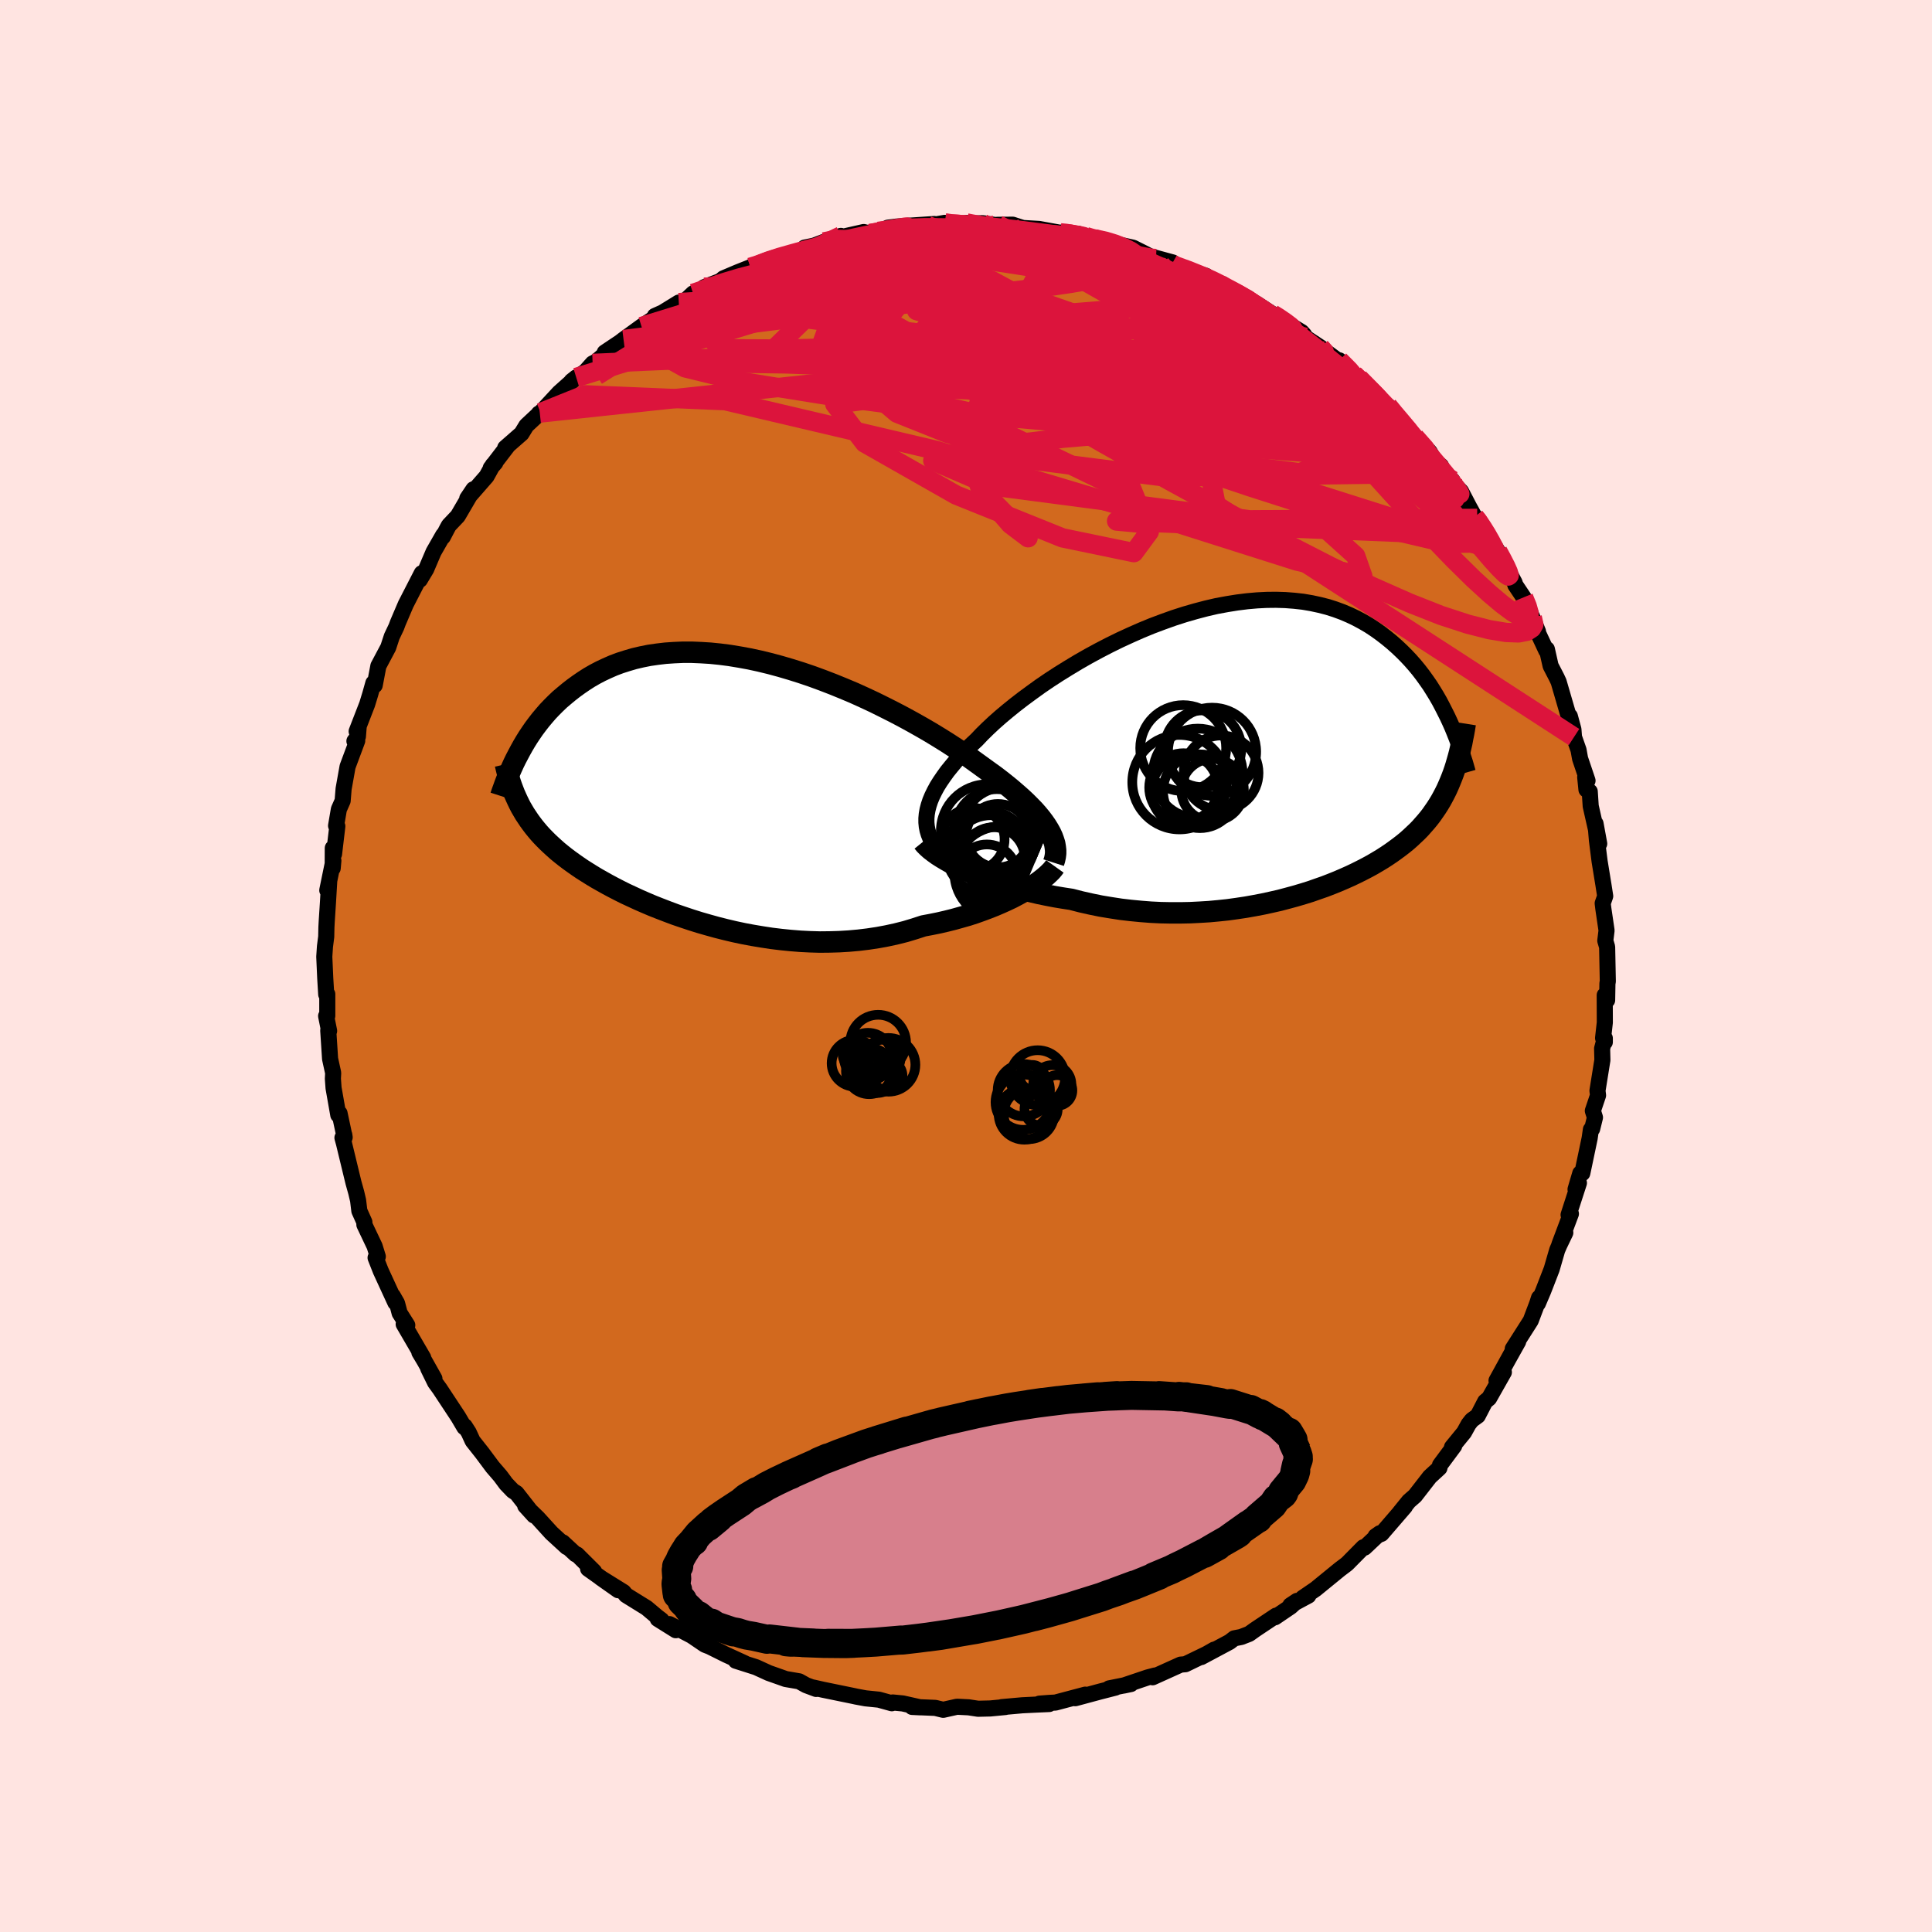 <svg xmlns="http://www.w3.org/2000/svg" width="500" height="500" viewBox="-100 -100 200 200"><defs><clipPath id="c"><path d="m33.98 4.15-.24-.39-.27-.39-.3-.4-.34-.41-.37-.42-.41-.42-.43-.43-.46-.43-.5-.44-.52-.45-.55-.45-.58-.46-.6-.46-.64-.46-.65-.47-.65-.47-.68-.49-.73-.51-.77-.51-.8-.52-.85-.53-.87-.53-.91-.53-.94-.53-.97-.53-.99-.52-1.01-.51-1.03-.51-1.05-.49-1.06-.48-1.07-.45-1.08-.44-1.09-.42-1.09-.4-1.09-.37-1.08-.34-1.09-.32-1.07-.29-1.07-.26-1.06-.23-1.04-.19-1.03-.17L-.06-14l-.99-.1-.97-.06-.95-.04h-.93l-.9.04-.88.06-.85.1-.83.12-.8.16-.77.18-.75.22-.72.23-.69.26-.66.29-.64.3-.61.32-.59.34-.56.36-.54.37-.51.37-.5.39-.47.39-.46.39-.43.41-.42.42-.4.42-.38.44-.36.43-.35.45-.33.44-.31.45-.3.45-.28.45-.27.46-.25.45-.24.45-.05 4.75.17.35.18.35.2.34.2.34.22.33.22.33.24.33.25.33.26.32.27.32.29.32.3.31.32.32.33.31.34.31.36.32.38.31.39.31.41.31.43.31.44.31.47.32.49.31.51.32.53.32.55.31.57.32.6.32.62.32.64.32.67.31.69.32.71.31.73.31.76.3.78.3.8.3.82.28.84.28.86.27.87.25.9.25.91.23.93.22.94.2.96.18.96.16.98.15.99.12.99.1 1 .08 1 .05 1.01.03 1.01-.01 1.01-.03 1-.06 1-.09.99-.12.99-.15.97-.18.96-.21.95-.24.93-.28.92-.3.8-.15.79-.16.78-.18.76-.19.75-.21.74-.21.71-.23.7-.25.67-.25.66-.26.63-.27.6-.27.59-.28.55-.29.53-.29"/></clipPath><clipPath id="b"><path d="m-33.93 6.51.08-.45.12-.46.16-.48.2-.48.24-.49.27-.5.32-.51.35-.51.38-.53.43-.53.45-.54.49-.54.53-.55.55-.56.59-.55.54-.57.6-.59.64-.6.69-.61.75-.63.78-.63.83-.64.87-.64.9-.65.94-.64.97-.63 1-.62 1.03-.62 1.05-.6 1.07-.58 1.08-.56 1.1-.54 1.11-.51 1.11-.49 1.12-.46 1.12-.42 1.12-.4 1.12-.36 1.11-.32 1.1-.29 1.08-.25 1.08-.2 1.06-.17 1.04-.13 1.02-.09 1-.05.97-.01.96.03.92.07.9.1.88.15.84.18.82.21.79.25.76.28.73.31.71.34.67.36.65.38.62.41.59.42.57.44.55.45.52.46.5.47.48.48.46.49.44.5.42.51.4.52.38.53.37.53.34.54.33.54.31.54.29.55.28.55.27.54.25.54.48 4.92-.15.43-.16.42-.17.42-.17.4-.18.4-.2.4-.2.38-.21.38-.23.38-.23.36-.25.36-.25.36-.27.35-.28.34-.3.34-.3.34-.32.33-.34.32-.35.33-.36.32-.39.32-.4.31-.42.31-.43.31-.46.31-.48.31-.5.3-.51.3-.55.3-.56.29-.58.29-.61.29-.63.28-.65.28-.67.27-.7.27-.72.25-.74.26-.77.24-.78.23-.81.22-.83.22-.84.19-.87.19-.89.17-.9.16-.93.14-.94.13-.95.1-.97.09-.98.06-1 .05-1 .02h-1.01l-1.02-.02-1.03-.05-1.03-.08-1.04-.1-1.03-.12-1.04-.16-1.03-.17-1.03-.21-1.02-.23-1.01-.26-.85-.13-.84-.14-.83-.16-.83-.17-.81-.19-.8-.19-.78-.21-.77-.22-.75-.23-.73-.24-.71-.24-.69-.26-.67-.26-.63-.27-.61-.28"/></clipPath><filter id="a"><feTurbulence baseFrequency=".05" numOctaves="3" result="noise" type="noise"/><feDisplacementMap in="SourceGraphic" in2="noise" scale="2"/></filter></defs><rect width="100%" height="100%" x="-100" y="-100" fill="#FFE4E1"/><path fill="#D2691E" stroke="#000" stroke-linejoin="round" stroke-width="1.667" d="m66.44 1.59-.04.21-.03 1.74-.25-.52.01 2.83-.18 1.61.18.42v-.4l-.28 1.06.03 1.19-.51 3.18.06.48-.54 1.6.22.69-.29 1.18-.13.07-.13.9-.76 3.62-.21.01-.49 1.66.35-.66-1.07 3.3.24-.11-1.19 3.17.61-1.21-.63 1.31-.21.49-.57 1.97-.88 2.27-.55 1.29.12-.59-.19.59-.67 1.77-1.86 2.92.56-.75-1.08 1.93.66-1.2-1.82 3.31.76-.87-1.53 2.7-.41.34-.76 1.47-.62.45-.33.42-.47.85-1.25 1.53.23-.13-1.47 1.98-.06.3-1 .92-1.53 1.97-.63.55-.94 1.16.53-.6-2.43 2.82-.61.25.44-.31-1.58 1.49-.12-.04-1.66 1.68-.13.11-.65.49-2.51 2.05-1.33.91.58-.23-1.86 1 .69-.46-.66.6-1.62 1.1.11-.17-2.16 1.44-.63.45-.83.32-.71.14-.48.37-2.94 1.57 1.34-.77-.79.45-2.19 1.06-.49.04-2.9 1.31.24-.18-.76.2-2.49.84.76-.16-2.25.45.65-.08-1.56.4-2.6.7 1.04-.37-3.09.82-.6.03-1.06.08 1.01.04-1.35.06-1.43.07-2.13.19.37-.01-1.56.15-1.26.03-.98-.15-1.2-.06-1.43.32-.82-.2-2.4-.1.82.04-1.78-.4-1.04-.1-.1.08-1.34-.37-1.38-.14-.97-.18-.22-.05-3.22-.66-1.02-.23.32.15-1.04-.39-.72-.4-1.4-.24-.25-.09-1.5-.53-1.31-.6-.47-.15-1.63-.52.92.26-1.9-.87-1.73-.86-.49-.19-1.37-.93-2.29-1.2.65.63-1.87-1.17.39.12-.46-.35-1.08-.91-2.13-1.32-.26-.32-2.38-1.48 1.83 1.29-3.12-2.22.62.28-1.77-1.76-.14-.02-1.34-1.24.42.49-1.58-1.45-1.41-1.55-1.31-1.27.91 1-1.81-2.31-.38-.24-.69-.72-.6-.81-.81-.94-1.08-1.45-.98-1.24-.41-.89-.41-.64-.04.11-.63-1.07-1.92-2.91-.48-.66-.71-1.45.64 1.05-1.04-1.85-.52-.87.4.56-2.02-3.47.37.1-.79-1.25-.27-1.02-.44-.77.27.71-1.51-3.28-.54-1.37.23-.12-.33-1.07-1.06-2.23v-.27l-.52-1.16-.13-1.08-.19-.81-.29-1.04-.98-4.05-.16-.59.19-.31.04.27-.53-2.49-.13.17-.49-2.79-.07-.96.03-.6-.32-1.46-.19-2.94.09.05-.31-1.54.12-.02V2.91l-.11.03-.1-1.66-.1-2.24.07-1.06.13-1.01.02-.97.03-.57.13-2.01.13-2.19-.2.93.63-3.07-.07.79.01-2.09.13.62.34-2.88-.13-.05.29-1.7.39-.88.1-1.24.41-2.3 1-2.68-.29.04.36-.48.08-1.01-.21.48 1.09-2.81.32-1.05.32-1.14.14.23.25-1.32.13-.68 1.02-1.92.37-1.13.47-.99.16-.43.82-1.92 1.65-3.21-.2.68.66-1.1.76-1.78 1-1.75-.04.19.47-.9.16-.29.92-.97 1.62-2.77-.64.95 2-2.29.65-1.18.26-.23-.48.55 1.81-2.36-.31.27 1.69-1.48.5-.82 1.39-1.3-.1.05.18-.09 1.92-2.07 1.77-1.58-.48.38 1.44-1 .74-.83.33-.16 1.05-.9-.13-.07 1.6-1.07.35-.27 1.86-1.35 1.95-1.29-.57.2.81-.36 1.67-1.03.49-.02.99-.93.62-.11.53-.53 1.67-.64.33-.28 1.46-.62 1.31-.52.11.08 2.84-1.21-1.03.33 2.15-.6 1.55-.49.01-.15.97-.2 1.02-.39 1.76-.62-.13.39.68-.38 1.81-.41.66.16 1.48-.24.36-.37.93-.12 3.87-.26-.65.18 1.74-.3.37.12 1.02.05.87-.16-.1.1 1.72-.08 1.35.19.29-.02 1.51-.01 1.05.34 1.68.1 2.2.4.2-.04 2.1.38-.41-.23 1.58.58h-.03l.1-.07 1.71.31-.17.07 2.45.54 1.24.62.48.26 2.39.65-.9-.1 1.08.41 1.42.51 1.84.56 1.08.77.66.09-.48.06 3.07 1.37-.22.08 1.11.5 1.67 1.09.32.17 1.45.94 1.24.75.27.3.11.25 1.57 1.04.47.37 1.23.91.25.06 1.38 1.31 1 1.14-.34-.6 1.54 1.53 1.37 1.53.09-.2.87 1.13-.28-.48 2.2 2.58 1.51 1.51.66 1.15.53.32-.73-.62 1.91 2.13-.39-.21 1.29 1.35.82 1.57.59 1.07.26.15 1 1.82-.65-1.35 1.78 2.94.43.74.55 1.08.76 1.42.08.26.85 1.27.46 1.03.44 1.04.59 1.46-.56-1.06 1.42 3.04.06-.15.39 1.73.63 1.22.2.43 1 3.43.16.13.37 1.37.06.79.47 1.34.16.89.77 2.28-.24-.36.13 1.29.34.2.1 1.51.88 3.89-.38-2.08.14 1.7.28 2.2.37 2.27.03.18.18 1.16-.26.74.07.57.33 2.24-.13 1.06.19.65.07 3.56-.04.21" filter="url(#a)"/><path fill="#fff" d="m-33.93 6.51.08-.45.12-.46.16-.48.2-.48.24-.49.27-.5.32-.51.35-.51.38-.53.43-.53.45-.54.49-.54.53-.55.55-.56.59-.55.54-.57.6-.59.64-.6.69-.61.75-.63.78-.63.83-.64.87-.64.9-.65.94-.64.97-.63 1-.62 1.03-.62 1.05-.6 1.07-.58 1.08-.56 1.1-.54 1.11-.51 1.11-.49 1.12-.46 1.12-.42 1.12-.4 1.12-.36 1.11-.32 1.1-.29 1.08-.25 1.08-.2 1.06-.17 1.04-.13 1.02-.09 1-.05.97-.01.96.03.92.07.9.1.88.15.84.18.82.21.79.25.76.28.73.31.71.34.67.36.65.38.62.41.59.42.57.44.55.45.52.46.5.47.48.48.46.49.44.5.42.51.4.52.38.53.37.53.34.54.33.54.31.54.29.55.28.55.27.54.25.54.48 4.92-.15.43-.16.42-.17.42-.17.4-.18.4-.2.4-.2.38-.21.38-.23.38-.23.36-.25.36-.25.36-.27.35-.28.34-.3.34-.3.34-.32.33-.34.32-.35.33-.36.32-.39.32-.4.31-.42.31-.43.31-.46.31-.48.31-.5.3-.51.3-.55.3-.56.29-.58.29-.61.29-.63.28-.65.28-.67.27-.7.27-.72.25-.74.26-.77.24-.78.23-.81.22-.83.22-.84.19-.87.19-.89.17-.9.16-.93.14-.94.13-.95.1-.97.09-.98.06-1 .05-1 .02h-1.01l-1.02-.02-1.03-.05-1.03-.08-1.04-.1-1.03-.12-1.04-.16-1.03-.17-1.03-.21-1.02-.23-1.01-.26-.85-.13-.84-.14-.83-.16-.83-.17-.81-.19-.8-.19-.78-.21-.77-.22-.75-.23-.73-.24-.71-.24-.69-.26-.67-.26-.63-.27-.61-.28" filter="url(#a)" transform="translate(29.87 -22.24)"/><path fill="#fff" d="m33.98 4.15-.24-.39-.27-.39-.3-.4-.34-.41-.37-.42-.41-.42-.43-.43-.46-.43-.5-.44-.52-.45-.55-.45-.58-.46-.6-.46-.64-.46-.65-.47-.65-.47-.68-.49-.73-.51-.77-.51-.8-.52-.85-.53-.87-.53-.91-.53-.94-.53-.97-.53-.99-.52-1.01-.51-1.03-.51-1.05-.49-1.06-.48-1.07-.45-1.08-.44-1.09-.42-1.09-.4-1.09-.37-1.08-.34-1.09-.32-1.07-.29-1.07-.26-1.06-.23-1.04-.19-1.03-.17L-.06-14l-.99-.1-.97-.06-.95-.04h-.93l-.9.04-.88.06-.85.1-.83.12-.8.16-.77.18-.75.22-.72.23-.69.26-.66.29-.64.3-.61.32-.59.34-.56.36-.54.37-.51.37-.5.39-.47.39-.46.39-.43.41-.42.42-.4.42-.38.44-.36.43-.35.45-.33.44-.31.45-.3.45-.28.45-.27.46-.25.45-.24.45-.05 4.75.17.35.18.35.2.34.2.34.22.33.22.33.24.33.25.33.26.32.27.32.29.32.3.31.32.32.33.31.34.31.36.32.38.31.39.31.41.31.43.31.44.31.47.32.49.31.51.32.53.32.55.31.57.32.6.32.62.32.64.32.67.31.69.32.71.31.73.31.76.3.78.3.8.3.82.28.84.28.86.27.87.25.9.25.91.23.93.22.94.2.96.18.96.16.98.15.99.12.99.1 1 .08 1 .05 1.01.03 1.01-.01 1.01-.03 1-.06 1-.09.99-.12.99-.15.97-.18.96-.21.95-.24.93-.28.92-.3.8-.15.79-.16.78-.18.76-.19.75-.21.74-.21.71-.23.7-.25.67-.25.66-.26.63-.27.6-.27.59-.28.55-.29.53-.29" filter="url(#a)" transform="translate(-25.42 -18.28)"/><g fill="none" stroke="#000" transform="translate(29.87 -22.24)"><path stroke-linejoin="round" stroke-width="1.667" d="m-32.52 10.49-.32-.36-.28-.36-.24-.38-.21-.38-.16-.4-.12-.4-.08-.41-.04-.42v-.43l.04-.44.08-.45.12-.46.16-.48.2-.48.24-.49.27-.5.32-.51.35-.51.38-.53.43-.53.45-.54.49-.54.53-.55.55-.56.59-.55.54-.57.6-.59.64-.6.69-.61.75-.63.78-.63.83-.64.87-.64.9-.65.94-.64.97-.63 1-.62 1.03-.62 1.05-.6 1.07-.58 1.08-.56 1.1-.54 1.11-.51 1.11-.49 1.12-.46 1.12-.42 1.12-.4 1.12-.36 1.11-.32 1.1-.29 1.08-.25 1.08-.2 1.06-.17 1.04-.13 1.02-.09 1-.05.97-.01.96.03.92.07.9.1.88.15.84.18.82.21.79.25.76.28.73.31.71.34.67.36.65.38.62.41.59.42.57.44.55.45.52.46.5.47.48.48.46.49.44.5.42.51.4.52.38.53.37.53.34.54.33.54.31.54.29.55.28.55.27.54.25.54.24.54.22.54.21.53.2.53.19.52.17.52.17.51.16.5.14.49.14.49" filter="url(#a)"/><path stroke-linejoin="round" stroke-width="2.222" d="m-34.33 9.39.21.26.26.26.3.27.35.27.4.29.44.28.47.28.51.29.55.28.58.28.61.28.63.27.67.26.69.26.71.24.73.24.75.23.77.22.78.21.8.19.81.19.83.17.83.16.84.14.85.13 1.01.26 1.02.23 1.03.21 1.03.17 1.04.16 1.03.12 1.04.1 1.03.08 1.03.05 1.02.02h1.01l1-.02 1-.05.98-.06.97-.09.95-.1.94-.13.93-.14.9-.16.89-.17.87-.19.84-.19.83-.22.81-.22.78-.23.77-.24.74-.26.72-.25.7-.27.67-.27.65-.28.63-.28.61-.29.58-.29.56-.29.55-.3.51-.3.5-.3.48-.31.46-.31.43-.31.42-.31.4-.31.39-.32.36-.32.35-.33.34-.32.32-.33.3-.34.3-.34.28-.34.27-.35.25-.36.25-.36.23-.36.23-.38.21-.38.2-.38.2-.4.18-.4.17-.4.17-.42.16-.42.15-.43.14-.44.13-.45.13-.46.12-.46.11-.48.11-.48.09-.49.1-.49.09-.51.08-.51" filter="url(#a)"/><circle cx="-7.386" cy="-.316" r="4.448" clip-path="url(#b)" filter="url(#a)"/><circle cx="-5.351" cy="-.246" r="3.978" clip-path="url(#b)" filter="url(#a)"/><circle cx="-7.351" cy="3.764" r="3.552" clip-path="url(#b)" filter="url(#a)"/><circle cx="-5.871" cy="2.299" r="4.634" clip-path="url(#b)" filter="url(#a)"/><circle cx="-7.031" cy="4.159" r="3.654" clip-path="url(#b)" filter="url(#a)"/><circle cx="-4.396" cy=".059" r="4.564" clip-path="url(#b)" filter="url(#a)"/><circle cx="-7.766" cy="3.209" r="4.89" clip-path="url(#b)" filter="url(#a)"/><circle cx="-5.656" cy="4.149" r="3.818" clip-path="url(#b)" filter="url(#a)"/><circle cx="-4.346" cy="4.014" r="3.24" clip-path="url(#b)" filter="url(#a)"/><circle cx="-3.461" cy="2.249" r="3.872" clip-path="url(#b)" filter="url(#a)"/></g><g fill="none" stroke="#000" transform="translate(-25.42 -18.28)"><path stroke-linejoin="round" stroke-width="2.222" d="m34.49 7.58.1-.31.07-.32.04-.32V6.3l-.04-.34-.06-.35-.11-.35-.13-.36-.17-.37-.21-.38-.24-.39-.27-.39-.3-.4-.34-.41-.37-.42-.41-.42-.43-.43-.46-.43-.5-.44-.52-.45-.55-.45-.58-.46-.6-.46-.64-.46-.65-.47-.65-.47-.68-.49-.73-.51-.77-.51-.8-.52-.85-.53-.87-.53-.91-.53-.94-.53-.97-.53-.99-.52-1.01-.51-1.03-.51-1.05-.49-1.06-.48-1.07-.45-1.08-.44-1.09-.42-1.09-.4-1.09-.37-1.08-.34-1.09-.32-1.07-.29-1.07-.26-1.06-.23-1.04-.19-1.03-.17L-.06-14l-.99-.1-.97-.06-.95-.04h-.93l-.9.04-.88.06-.85.1-.83.12-.8.16-.77.18-.75.22-.72.23-.69.26-.66.29-.64.3-.61.32-.59.34-.56.36-.54.37-.51.37-.5.39-.47.39-.46.39-.43.41-.42.42-.4.42-.38.44-.36.43-.35.45-.33.44-.31.45-.3.45-.28.45-.27.46-.25.45-.24.45-.23.44-.22.45-.2.44-.19.43-.19.44-.17.42-.16.42-.15.42-.15.41-.13.4" filter="url(#a)"/><path stroke-linejoin="round" stroke-width="2.222" d="m34.62 7.97-.15.21-.2.24-.25.25-.28.26-.32.27-.36.28-.4.29-.43.29-.47.29-.49.29-.53.29-.55.29-.59.28-.6.27-.63.27-.66.26-.67.25-.7.25-.71.23-.74.21-.75.21-.76.19-.78.18-.79.16-.8.15-.92.3-.93.28-.95.24-.96.21-.97.18-.99.15-.99.12-1 .09-1 .06-1.01.03-1.01.01-1.01-.03-1-.05-1-.08-.99-.1-.99-.12-.98-.15-.96-.16-.96-.18-.94-.2-.93-.22-.91-.23-.9-.25-.87-.25-.86-.27-.84-.28-.82-.28-.8-.3-.78-.3-.76-.3-.73-.31-.71-.31-.69-.32-.67-.31-.64-.32-.62-.32-.6-.32-.57-.32-.55-.31-.53-.32-.51-.32-.49-.31-.47-.32-.44-.31-.43-.31-.41-.31-.39-.31-.38-.31-.36-.32-.34-.31-.33-.31-.32-.32-.3-.31-.29-.32-.27-.32-.26-.32-.25-.33-.24-.33-.22-.33-.22-.33-.2-.34-.2-.34-.18-.35-.17-.35-.16-.35-.16-.36-.14-.36-.14-.37-.13-.37-.12-.38-.12-.39-.1-.38-.1-.4-.09-.4" filter="url(#a)"/><circle cx="29.03" cy="8.629" r="4.808" clip-path="url(#c)" filter="url(#a)"/><circle cx="27.675" cy="6.519" r="4.302" clip-path="url(#c)" filter="url(#a)"/><circle cx="27.58" cy="8.789" r="3.092" clip-path="url(#c)" filter="url(#a)"/><circle cx="27.67" cy="4.319" r="4.854" clip-path="url(#c)" filter="url(#a)"/><circle cx="28.725" cy="4.789" r="3.284" clip-path="url(#c)" filter="url(#a)"/><circle cx="28.03" cy="6.954" r="4.288" clip-path="url(#c)" filter="url(#a)"/><circle cx="28.62" cy="4.404" r="4.434" clip-path="url(#c)" filter="url(#a)"/><circle cx="28.27" cy="7.154" r="3.24" clip-path="url(#c)" filter="url(#a)"/><circle cx="29.315" cy="4.054" r="4.256" clip-path="url(#c)" filter="url(#a)"/><circle cx="26.16" cy="5.169" r="3.254" clip-path="url(#c)" filter="url(#a)"/></g><g fill="none" stroke="#DC143C" stroke-linejoin="round" stroke-width="2"><path d="m43.68-57.99.61.75.68.8.77.92.6.8.28.49-.06.18-.36-.07-.6-.27-.85-.42-1.11-.6-1.44-.82-1.8-1.1-2.17-1.42-2.56-1.75-2.94-2.09L29.34-65l-3.94-2.8-4.7-3.28" filter="url(#a)"/><path d="m-14.71-74.96 1.33-.26 1.32.03 1.73.13 2.14.2 2.49.28 2.75.35 3 .41 3.19.47 3.31.54 3.35.6 3.32.65 3.26.69 3.22.7 3.14.7 3.01.65 2.88.6" filter="url(#a)"/><path d="m.06-76.92.56.11 1.23.21 1.47.32 1.64.42 1.83.54 2 .62 2.11.7 2.14.75 2.12.79 2.05.83 1.97.83 1.88.82 1.82.79 1.77.77 1.77.76 1.77.75 1.76.74 1.69.72 1.56.66 1.39.58 1.19.47.98.35.8.24m12.79 12.88-.06.2-.01.54-.37.42-.9.09-1.46-.28-2.02-.63-2.58-.91-3.2-1.19-3.87-1.48-4.61-1.83-5.37-2.24-6.14-2.67-6.94-3.11-7.78-3.55-8.68-3.95" filter="url(#a)"/><path d="m46.47-54.76 1.04 1.18.38.65-.05.29-.36.12-.59.05-.83-.01-1.12-.11-1.45-.28-1.84-.49-2.24-.75-2.66-1-3.1-1.23-3.56-1.46-4.08-1.69-4.68-1.95-5.29-2.23-5.9-2.54-6.42-2.86-6.92-3.21" filter="url(#a)"/><path d="m40.68-60.85 1.35 1.37 1.02 1.07.85.89.84.92.92 1.04.97 1.11.94 1.09.83.98.7.84.58.71.47.6.39.5.3.41.2.3.08.15-.06-.02-.23-.24-.42-.48-.67-.78-.94-1.1-1.19-1.41-1.33-1.6-1.36-1.69m-8.23-7.85.38.42v.41l-.53.37-1.13.29-1.8.17-2.49.05-3.22-.07-4.01-.22-4.86-.39-5.74-.55-6.62-.68-7.48-.81-8.39-.98-9.41-1.25m8.68-8.54 1.2-.24 1.28-.19 1.55-.12 1.64-.06 1.59.01 1.48.03 1.4.07 1.33.07 1.3.09 1.28.09 1.27.1 1.23.09 1.18.09 1.09.08.97.07.83.05.67.05.49.04.28.01.06-.02-.21-.05-.51-.1-.84-.13" filter="url(#a)"/><path d="m-22.22-72.25 1.75-.73 1.2-.39 1.27-.36 1.3-.36 1.31-.34 1.29-.33 1.26-.31 1.23-.28 1.17-.25 1.1-.22 1.02-.2.89-.17.71-.14.47-.11.16-.06-.2.01-.57.09-.93.17-1.27.18m30.64 3.53 1.44.52 1.33.54 1.09.48.91.45.83.44.78.42.69.39.58.35.4.27.17.18-.08.06-.37-.08-.66-.22-.99-.38-1.33-.55-1.72-.75-2.17-.94-2.6-1.14-2.99-1.3M38.64-62.7l1.02 1.03.51.61.23.41.02.31-.25.17-.58-.01-.93-.18-1.28-.34-1.71-.51-2.21-.75-2.82-1.09-3.48-1.47-4.14-1.85-4.71-2.18-5.3-2.46-6.02-2.76" filter="url(#a)"/><path d="m-22.33-72.33.66-.2.83-.3.64-.18.39-.04.1.13-.25.3-.6.48-.99.7-1.39.92-1.87 1.18-2.38 1.46-2.93 1.78-3.58 2.17-4.52 2.81m28.29-14.7 1.27-.2 1.49-.08 1.9.05 2.14.18 2.2.29 2.21.37 2.22.43 2.26.48 2.31.53 2.38.55 2.45.57 2.48.59 2.49.59 2.43.58 2.3.54 2.11.47 1.82.38 1.42.25m24.71 22.76.34.44.29.5.23.49.14.47-.03.35-.25.13-.53-.15-.81-.45-1.11-.77-1.42-1.08-1.76-1.42-2.12-1.78-2.51-2.15-2.92-2.54-3.35-2.92-3.77-3.34-4.09-3.75-4.45-4.2m-26.37-8.15.96.03 1.03.08 1.24.14 1.47.22 1.64.26 1.76.3 1.84.34 1.89.36 1.87.36 1.78.35 1.61.32 1.39.28 1.12.23.82.16.53.1.33.03.22.01.1-.02" filter="url(#a)"/><path d="m13.3-75.28 1.17.26.95.29.91.36.75.38.51.36.25.33.01.32-.19.31-.41.33-.66.33-.94.34-1.27.33-1.61.34-1.96.34-2.33.34-2.69.34-3.08.34-3.48.32-3.9.31-4.32.27-4.77.23-5.24.21-5.79.23" filter="url(#a)"/><path d="m-2.2-76.93.62.09.89.07 1.05.08 1.2.1 1.33.13 1.42.15 1.47.18 1.5.19 1.47.19 1.39.19 1.22.17.98.12.68.06.39.03.13-.01-.07-.03-.21-.05-.34-.09-.5-.15" filter="url(#a)"/><path d="m9.76-75.9.61.06.71.12.49.13.28.12.12.13-.01.14-.11.17-.23.21-.39.24-.64.26-.95.26-1.32.26-1.71.24-2.11.23-2.52.24-2.94.24-3.44.23-3.98.22-4.54.21-5.05.2m76.59 35.9.16.74-.22.38-.49.32-.87.17-1.29-.05-1.75-.29-2.23-.57-2.73-.89-3.27-1.29-3.83-1.69-4.39-2.12-4.95-2.54-5.54-2.95-6.14-3.36-6.76-3.81-7.4-4.24-8.09-4.64-8.98-4.97m36.25-2.64 2.01.97 1.26.74 1.19.77 1.23.84 1.25.89 1.22.89 1.16.88 1.1.86 1.06.84 1 .82.96.77.87.7.75.6.6.48.46.36.31.23.15.11-.04-.05-.25-.26-.49-.46-.71-.67-.98-.95" filter="url(#a)"/><path d="m57.72-38.16.37.9.19.67v.4l-.16.18-.33-.01-.53-.21-.74-.46-1.01-.75-1.32-1.11-1.66-1.52-2.04-2.01-2.44-2.53-2.87-3.08-3.28-3.62-3.67-4.16-4.02-4.68-4.39-5.27m-3.72-5.11 2.01.97 1.27.75 1.2.78 1.24.85 1.26.89 1.24.9 1.17.89 1.12.87 1.05.84 1 .81.93.73.81.65.69.53.54.42.4.3.23.18.05.02-.16-.17-.4-.38-.64-.61-.96-.93m12.51 14.75.38.48.42.62.43.69.42.74.36.69.23.55.08.35-.08.15-.26-.09-.45-.32-.66-.59-.87-.85-1.1-1.14-1.33-1.43-1.57-1.72-1.83-2.04-2.1-2.37-2.34-2.74-2.58-3.11-2.86-3.56" filter="url(#a)"/><path d="m31.73-67.49.59.36.73.5.53.4.26.28-.01.16-.27.03-.55-.1-.88-.25-1.22-.41-1.6-.59-1.99-.81-2.43-1.04-2.91-1.29-3.48-1.58-4.14-1.89m-42.61 4.09.74-.25 1.1-.41 1.37-.46 1.56-.47 1.71-.45 1.82-.44 1.9-.42 1.94-.4 1.95-.4 1.95-.37 1.92-.36 1.9-.33 1.86-.3 1.83-.27 1.76-.24 1.66-.21 1.51-.2 1.3-.19 1.02-.19.68-.21.34-.21.03-.21m50.32 32.1-.25-.21-.33.55-.96.4-1.73.02-2.54-.4-3.37-.79-4.22-1.17-5.11-1.55-6.04-1.94-7-2.35-7.98-2.76-8.98-3.15-10-3.54-11.06-3.94" filter="url(#a)"/><path d="m21.4-72.83-.09.16.95.54 1.44.77 1.6.9 1.61.99 1.61 1.06 1.61 1.11 1.64 1.15 1.65 1.17 1.64 1.18 1.59 1.15 1.53 1.13 1.43 1.07 1.28.98 1.08.81.79.56.49.27.24.03.16-.02m11.4 14.89.42.77.39.76.27.6.1.36-.1.07-.32-.22-.59-.58-.87-.96-1.18-1.39-1.51-1.85-1.85-2.33-2.23-2.85-2.66-3.48-3.13-4.16" filter="url(#a)"/><path d="m1.68-76.9 31.14 17.64 9.26 4.71v1.48l-5.17.03-6.26-.47-4.23-.49-2.52-1.04-3.67-2.54-6.98-4.14-9.45-4.71-8.65-3.94-4.6-2.46.61-1.13 5.69.07L9.68-71.9l25.44 6.82" filter="url(#a)"/><path d="m5.88-76.4-2.32 1.22-5.98 1.89.7 3.25 4.45 3.24 3.31 1.57.08-.48-2.51-1.69-3.2-1.75-1.92-.95.72.21 3.66 1.38 5.53 2.23 5.01 2.46 1.48 1.93-4.18.75-9.2-.58-9.9-1.46-3.71-1.48 8.16-.81 18.55-1.01 6.97-6.04" filter="url(#a)"/><path d="m3.32-76.73 18.34 9.32 12.24 7.38 1.17 1.24-6.83-1.65-9.73-1.77-8.3-.74-5.1.37-2.3 1.08-.56 1.31.4 1.11.79.55.34-.14-1.16-.72-3.24-.98-4.81-.89-5.11-.6-4.35-.33-3.78-.14-4.27-.06-5.04-.22-3.91-.89.02-2.09 5.19-3.38 13.73-6.61" filter="url(#a)"/><path d="m-16.71-74.22 4.39 14.08 15.46 3.4 3.8-.78-1.23-.76-1.35.27-1.45.65-2.73.22-4.07-.43-4.15-.71-2.51-.45.29.12 3.29.58 5.7.63 7.03.29 6.97-.3 5.44-.95 2.74-1.54.04-1.89-.64-1.49 2.22.2 7.74 3.22 11.58 6.06 8.76 5.44-.26-1.91" filter="url(#a)"/><path d="m-27.1-70.27 11.52-.52 16.47.83 9.68 3.72 5.25 5.53 5.53 5.39 6.91 3.48 6.32.78 3.61-1.55.22-2.68-2.67-2.57-4.95-1.67-6.67-.62-7.09.16-4.96.55-.84.5-.81-.38-15.05-2.15-39.49 4.23" filter="url(#a)"/><path d="m-19.38-73.46 7.57 7.21 23.34 5.64 13.26 4.27.34 1.59-5.98-.5-5.51-1.31-2.38-.99.07.01 1.39.96 2.58.98 3.86-.09 4.05-1.11 2.12-.33-.82 2.53 1.39 6.88L62.94-23.7" filter="url(#a)"/><path d="m43.59-57.79-52.13-2.23-11.19-4 4.31-4.2 6.04-2.16 2.23.45-1.57 2.48-2.28 3.51.22 3.62 3.63 3.09 5.25 2.1 3.99.8 1.09-.55-.91-1.47-.05-1.5 3.62-.46 7.89 1.06 9.68 1.94 6.99 1.19.03-1.14-8.63-3.37-15.51-3.49-15.95-3 9.72-11.8" filter="url(#a)"/><path d="m-33.59-66.2 10.41-3.22.15 2-3.27 2.49.81 1.03 6.61.03 9.97-.22 9.7-.19 6.98-.27 3.78-.43 1.56-.48.74-.18 1.17.68 2.47 2.14 4.33 3.96 6.16 5.51 6.94 6.02 5.42 4.88.74 2.1-6.84-1.57-15.51-4.92-21.83-6.54-21.84-5.14-14.51-.61-4.59 1.85" filter="url(#a)"/><path d="m37.16-63.67-41.77 2.72 2.59-2.08 9.36-1.57 6.64-.14 4.65 1.36 4.17 2.28 3.91 2.35 3.02 1.76 1.25.76-1.36-.32-4.49-1.16-7.48-1.61-9.44-1.71-9.44-1.73-7.19-1.68-3.74-1.22-.89.11 2.53 2.11 15.73 4.71 49.84 15.8" filter="url(#a)"/><path d="m-29.73-68.68 22.99-1.35 6.65 1.17 7.36 2.6 7.13 2.7 3.52.93-1.51-1.34-5.26-2.47-6.38-2.04-5.26-.77-3.26.27-1.51.6.15.54 2.88.86 6.51 1.71 6.11 1.77-8.48-.6-40.56 1.72" filter="url(#a)"/><path d="m53.92-44.52-38.33-1.54 2.85.26-3.76-4.21-11.57-5.62-11.44-3.23-5.25.7 3.08 4.02 9.48 5.39 11.01 4.43 7.39 1.53 1.59-2.16-2.12-5.21-1.39-6.35 2.21-5.35 4.87-3.18 4.43-1.43 2.32-1 4.21 1.09" filter="url(#a)"/><path d="m28.95-69.08-32.83 2.7-.84.92 9.03 2.83 9.44 3.48 3.1 2.45-5.43.55-11.5-1.02-12.91-1.68-10.24-1.64-5.85-1.43-2.12-1.18.05-.94 1.77-1.21 4.66-2.52 8.86-3.92 18.89-5.02" filter="url(#a)"/><path d="m9.76-75.9-3.6 6.59L15.6-66l3.71.02-.21.38-1.52 2.18-1.47 3.33-.64 2.98.21 1.64.16.42-1.36.04-4.36.37-7.45.85-6.11 1.48 6.06 2.61 26.74 3.51 23.56-.15" filter="url(#a)"/><path d="m-40.35-60.93 30.4-9.31 5.74-3.28 1.8.14 3.82 2.12 4.31 2.74 1.82 2.59-1.58 2.6-3.27 3.19-2.33 3.98.24 4.36 2.42 3.94 2.65 2.7.76.83-1.84-1.39-3.08-3.57-1.59-5.1 1.99-5.41 5.35-4.31 6.54-2.16 6.48.44 8.55 3.38 12.82 6.63 8.7 5.55" filter="url(#a)"/><path d="m-35.45-64.85 30.98-3.9 14.71 1.23-2.38 1.81-8.88 2.09-6.19 1.51-.21.12 4.67-1.21 7.11-1.66 7.58-1.08 6.95.11 5.75 1.33 4.08 2.05 1.86 1.95-.83 1.04-3.48-.29-4.95-1.27-4.14-1.36-1.05-.72 2.11-.5 2.15-1.64-.95-2.88h1.07l24.04 11.26" filter="url(#a)"/><path d="m48.64-52.1-6.57 1.19-21.4.3-18.65-2.37-7.12-4.24 1.16-4.33 3.03-3.2.97-1.91-1.39-1.15-2.03-.96-.95-1.04.68-1.01 1.83-.71 2.18-.11 2.27.67 2.82 1.53 4.17 2.31 5.68 2.72 6.12 2.31 4.72.89 2.25-.96.69-1.9-.07-1.33-5.82-1.81-27.15-9.42" filter="url(#a)"/></g><g fill="none" stroke="#000"><circle cx="6.854" cy="11.512" r="1.27" filter="url(#a)"/><circle cx="6.51" cy="15.312" r="2.612" filter="url(#a)"/><circle cx="6.122" cy="12.356" r="1.208" filter="url(#a)"/><circle cx="8.934" cy="12.236" r="1.974" filter="url(#a)"/><circle cx="6.034" cy="15.328" r="2.652" filter="url(#a)"/><circle cx="7.418" cy="11.56" r="2.842" filter="url(#a)"/><circle cx="7.774" cy="14.812" r="1.72" filter="url(#a)"/><circle cx="5.986" cy="12.86" r="2.706" filter="url(#a)"/><circle cx="9.426" cy="12.884" r="1.586" filter="url(#a)"/><circle cx="5.922" cy="14.096" r="2.866" filter="url(#a)"/><circle cx="-9.2" cy="11.138" r="2.01" filter="url(#a)"/><circle cx="-11.32" cy="9.162" r="1.446" filter="url(#a)"/><circle cx="-11.488" cy="10.066" r="2.422" filter="url(#a)"/><circle cx="-8.02" cy="10.23" r="2.78" filter="url(#a)"/><circle cx="-8.644" cy="9.51" r="1.874" filter="url(#a)"/><circle cx="-10.028" cy="10.87" r="2.398" filter="url(#a)"/><circle cx="-8.116" cy="11.346" r="1.542" filter="url(#a)"/><circle cx="-11.496" cy="9.45" r="1.024" filter="url(#a)"/><circle cx="-9.092" cy="7.938" r="2.886" filter="url(#a)"/><circle cx="-10.152" cy="9.41" r="2.494" filter="url(#a)"/></g><path fill="#D77F8C" stroke="#000" stroke-linejoin="round" stroke-width="3" d="m34.2 50.25.06.11.14.43-.02.36.03-.1-.21.61-.16.72.1-.12-.1.37-.3.62-.98 1.19.26-.25-.12.35-.11.15-.59.45-.04.02-.42.62-1.53 1.32.02.1-.11.04-1.75 1.22.87-.63-1.98 1.41.95-.54-.22.15-2.11 1.21-.89.52 1.07-.54-1.41.78v-.06l-2.14 1.11-.78.37-.45.23-1.81.76.52-.17-1.71.7-.84.34-2.01.71 1.97-.73-1.63.63-1.07.36-.66.25-2.43.76-.79.25-.42.12-2.08.58-1.27.33 1.66-.44-2.71.7-.7.16-2.1.47.32-.07-2.73.54 2.14-.42-1.96.39-.14.02-3.47.59-1.29.17 2.34-.35-2.32.34-1.01.13-1.63.19-.28.01.1-.02-2.59.22-1.25.07-1.89.09.84-.03-2.67-.01 1.7.04-2.15-.02-2.15-.08 1.1.03-2.82-.12.45.04.69-.01-2.87-.33-.26.04-1.39-.31-.72-.12-.42-.11-.53-.17-.51-.09-.4-.12.49.16-1.96-.66.27.13-.59-.39-.42-.03-.93-.75-.08.11.26.24-1.26-1.13.34.45.06-.14-1.02-.99.06-.14-.26-.3-.28-.28.04-.48-.08.23-.09-.78v-.13l.08-.48-.06-.89.27-.4-.23.03.29-.51.16-.38.28-.5.17-.26.24-.39.39-.41.25-.17-.11.01.62-.76 1.01-.92.88-.59-.92.76 1.11-.92-.68.42.55-.41.81-.56 1.62-1.06.56-.47 1.07-.64-.54.34 1-.54.59-.36 1-.51 1.14-.54.38-.15-.35.13 3.02-1.34 1.12-.51-.97.41 3.31-1.27-2.57.99 1.38-.56 2.84-1.04.75-.24.51-.15-.18.04 3.12-.96-.99.31 3.4-.97.46-.11-.22.04 1.04-.25-.19.04 3.92-.89-.5.11-.4.08 2.19-.45.4-.07 1.27-.24.97-.16 2.63-.4-1.31.19.64-.09 2.32-.3-.75.1 1.81-.22 3.08-.27-1.52.13 3.5-.25-1.24.08 1.12-.04.41-.02 1.2-.04 3.26.06-.4-.04 2.01.14.79-.02.08.08-.82-.12 2.87.33-1.75-.17 3.21.48-1.73-.3 2.39.45.27.04.06-.09 2.14.68-.05-.07.95.51.01-.09.32.25-.13-.16.23.16 1.55.94-.41-.32.11.09 1.18 1.06-.58-.51 1.04.99-.34-.57.47.8.01.34.38.83" filter="url(#a)"/></svg>